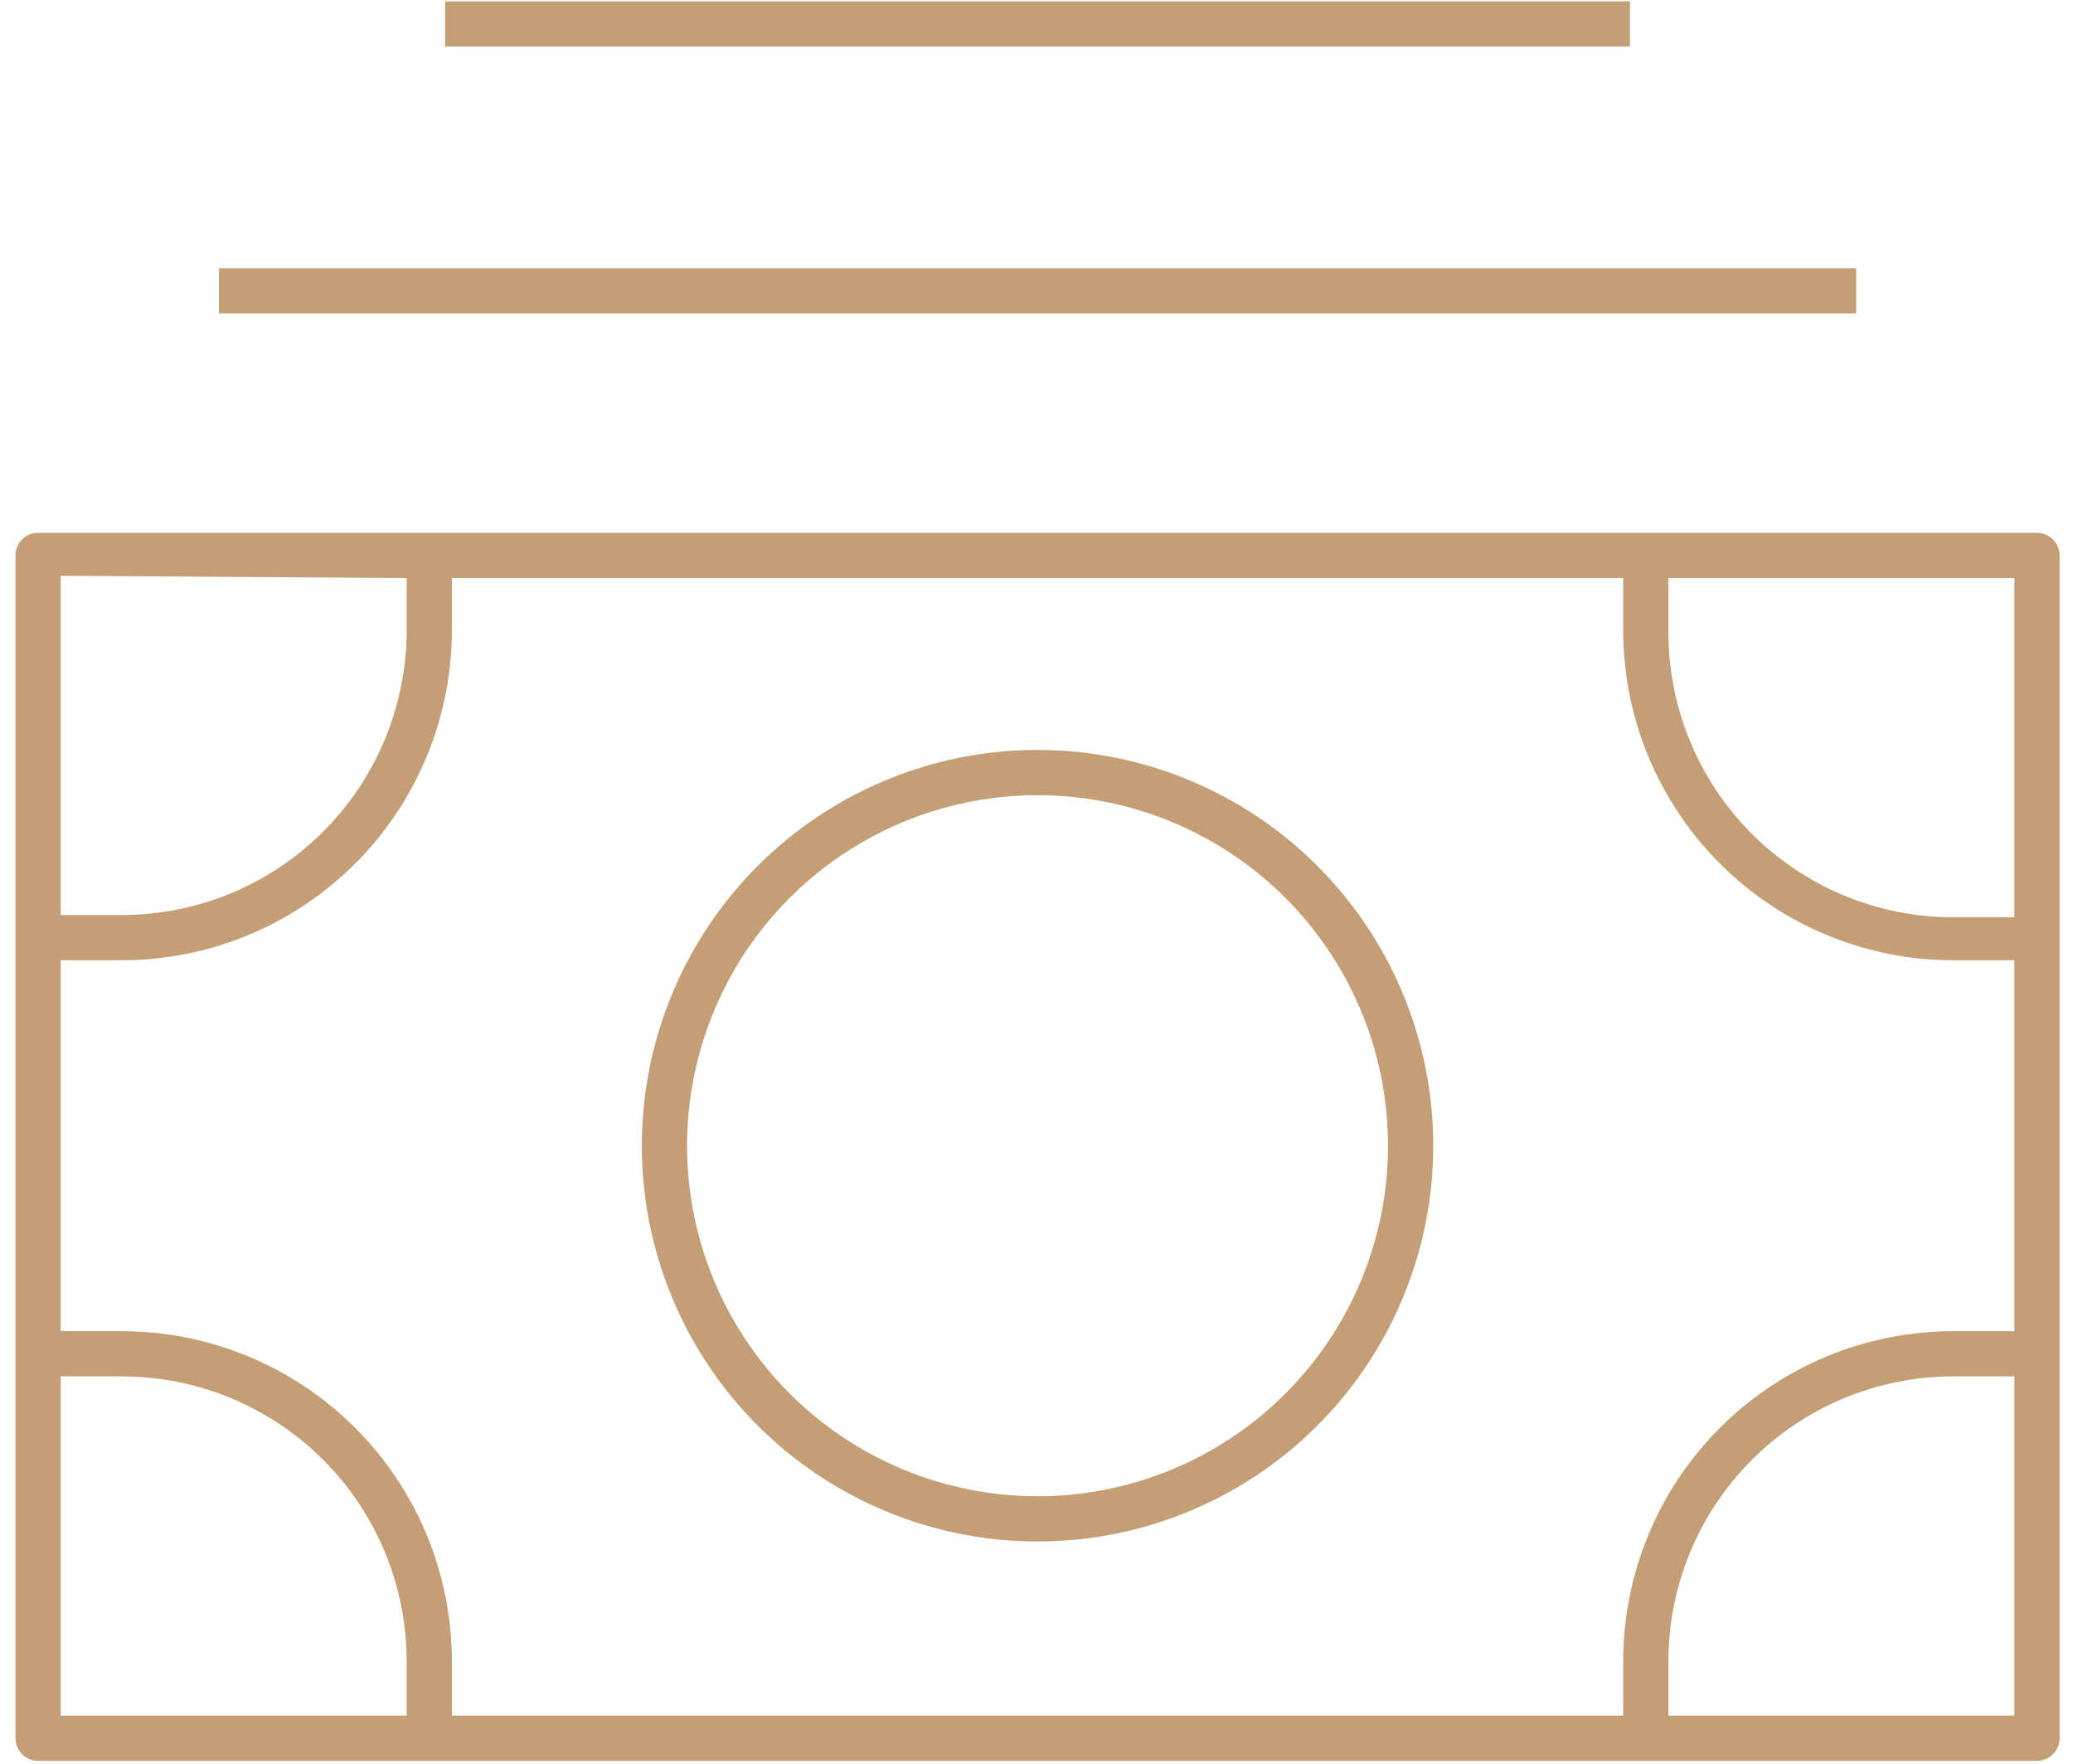 <svg width="67" height="57" viewBox="0 0 67 57" fill="none" xmlns="http://www.w3.org/2000/svg">
<path d="M66.567 56.172V17.949C66.567 17.755 66.49 17.569 66.353 17.432C66.216 17.295 66.03 17.218 65.836 17.218H1.231C1.037 17.218 0.851 17.295 0.714 17.432C0.577 17.569 0.5 17.755 0.5 17.949V56.172C0.5 56.365 0.577 56.551 0.714 56.688C0.851 56.825 1.037 56.902 1.231 56.902H65.836C66.03 56.902 66.216 56.825 66.353 56.688C66.49 56.551 66.567 56.365 66.567 56.172ZM65.105 29.642H63.132C61.923 29.642 60.725 29.404 59.608 28.941C58.491 28.479 57.476 27.8 56.621 26.945C55.766 26.09 55.087 25.075 54.625 23.958C54.162 22.841 53.924 21.643 53.924 20.434V18.68H65.105V29.642ZM52.462 55.441H14.605V53.687C14.605 50.857 13.481 48.143 11.48 46.142C9.479 44.141 6.765 43.017 3.935 43.017H1.962V31.031H3.935C6.752 31.031 9.455 29.917 11.454 27.932C13.453 25.946 14.586 23.251 14.605 20.434V18.68H52.462V20.434C52.481 23.251 53.614 25.946 55.613 27.932C57.612 29.917 60.315 31.031 63.132 31.031H65.105V43.017H63.132C60.302 43.017 57.588 44.141 55.587 46.142C53.586 48.143 52.462 50.857 52.462 53.687V55.441ZM13.143 18.68V20.434C13.124 22.863 12.145 25.187 10.421 26.898C8.696 28.609 6.365 29.569 3.935 29.569H1.962V18.607L13.143 18.68ZM1.962 44.478H3.935C6.377 44.478 8.719 45.448 10.446 47.175C12.173 48.902 13.143 51.245 13.143 53.687V55.441H1.962V44.478ZM53.924 55.441V53.687C53.924 51.245 54.894 48.902 56.621 47.175C58.348 45.448 60.69 44.478 63.132 44.478H65.105V55.441H53.924Z" fill="#C49F75"/>
<path d="M33.534 24.234C31.004 24.234 28.531 24.985 26.428 26.39C24.325 27.795 22.686 29.793 21.718 32.13C20.75 34.467 20.496 37.038 20.99 39.519C21.483 42 22.701 44.279 24.49 46.068C26.279 47.856 28.558 49.074 31.038 49.568C33.519 50.061 36.091 49.808 38.428 48.84C40.765 47.872 42.762 46.233 44.168 44.129C45.573 42.026 46.323 39.553 46.323 37.024C46.323 33.632 44.976 30.379 42.577 27.98C40.179 25.582 36.926 24.234 33.534 24.234ZM33.534 48.352C31.293 48.352 29.103 47.687 27.24 46.443C25.377 45.198 23.925 43.429 23.068 41.359C22.211 39.289 21.986 37.011 22.423 34.814C22.86 32.617 23.939 30.598 25.523 29.014C27.108 27.43 29.126 26.351 31.324 25.914C33.521 25.477 35.799 25.701 37.868 26.558C39.938 27.416 41.708 28.868 42.952 30.73C44.197 32.593 44.861 34.783 44.861 37.024C44.861 40.028 43.668 42.91 41.544 45.034C39.419 47.158 36.538 48.352 33.534 48.352Z" fill="#C49F75"/>
<path d="M59.99 8.667H7.078V10.129H59.99V8.667Z" fill="#C49F75"/>
<path d="M52.681 0.044H14.386V1.505H52.681V0.044Z" fill="#C49F75"/>
</svg>
